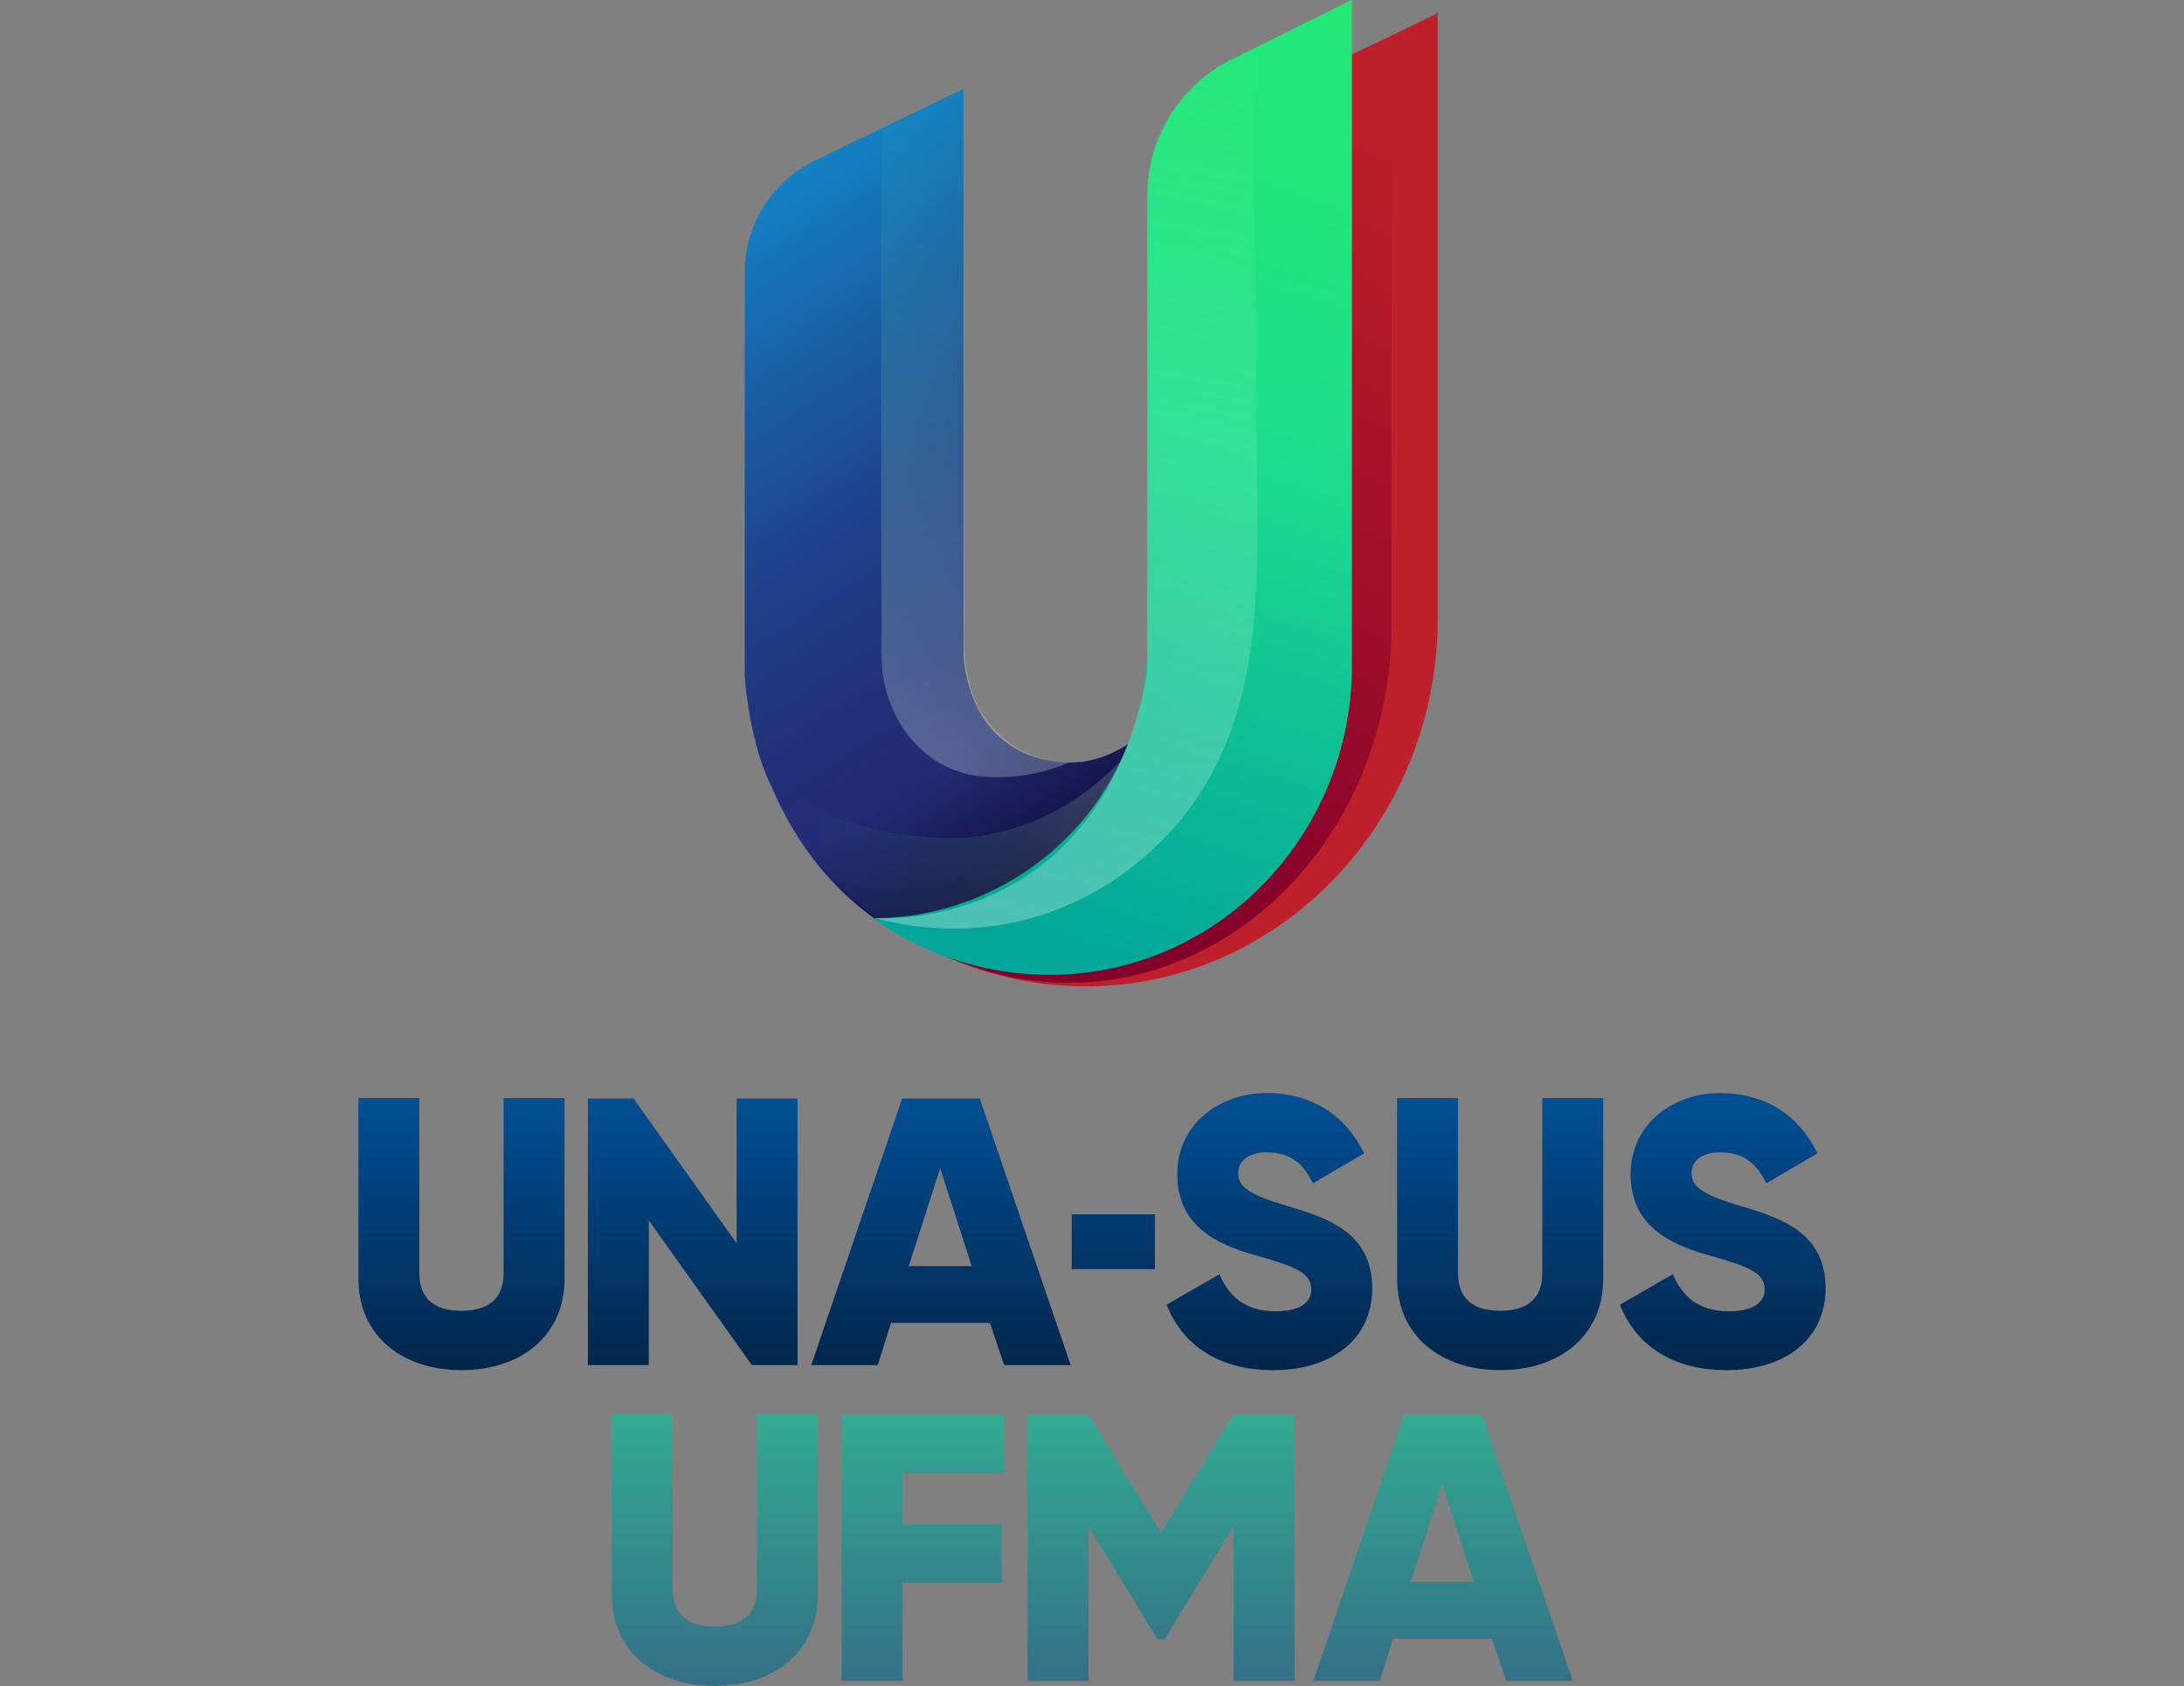 <svg id="Layer_1" data-name="Layer 1" xmlns="http://www.w3.org/2000/svg" xmlns:xlink="http://www.w3.org/1999/xlink" viewBox="0 0 430.2 332.1"><rect x="0" y="0" width="430.2" height="332.1" fill="#808080" stroke="none"/><defs><style>.cls-1{fill:url(#linear-gradient);}.cls-13,.cls-2,.cls-6{opacity:0.3;}.cls-10,.cls-11,.cls-13,.cls-2,.cls-3,.cls-6,.cls-8{isolation:isolate;}.cls-2{fill:url(#linear-gradient-2);}.cls-3{opacity:0.2;fill:url(#linear-gradient-3);}.cls-4{fill:#bd202a;}.cls-5{fill:url(#linear-gradient-4);}.cls-6{fill:url(#linear-gradient-5);}.cls-7{fill:url(#linear-gradient-6);}.cls-10,.cls-8{opacity:0.88;}.cls-8{fill:url(#linear-gradient-7);}.cls-9{fill:url(#linear-gradient-8);}.cls-10{fill:url(#linear-gradient-9);}.cls-11{opacity:0.4;fill:url(#linear-gradient-10);}.cls-12{fill:url(#linear-gradient-11);}.cls-13{fill:url(#linear-gradient-12);}.cls-14{fill:url(#linear-gradient-13);}.cls-15{fill:url(#linear-gradient-14);}.cls-16{fill:url(#linear-gradient-15);}.cls-17{fill:url(#linear-gradient-16);}.cls-18{fill:url(#linear-gradient-17);}.cls-19{fill:url(#linear-gradient-18);}.cls-20{fill:url(#linear-gradient-19);}.cls-21{fill:url(#linear-gradient-20);}.cls-22{fill:url(#linear-gradient-21);}.cls-23{fill:url(#linear-gradient-22);}.cls-24{fill:url(#linear-gradient-23);}</style><linearGradient id="linear-gradient" x1="220.04" y1="-2856.78" x2="122.13" y2="-2703.51" gradientTransform="matrix(1, 0, 0, -1, 0, -2692.72)" gradientUnits="userSpaceOnUse"><stop offset="0" stop-color="#0c0c37"/><stop offset="0.16" stop-color="#242a73"/><stop offset="0.27" stop-color="#233079"/><stop offset="0.44" stop-color="#1f428a"/><stop offset="0.62" stop-color="#1960a5"/><stop offset="0.83" stop-color="#1189cb"/><stop offset="1" stop-color="#09b0ef"/></linearGradient><linearGradient id="linear-gradient-2" x1="168.9" y1="-2855.26" x2="217.21" y2="-2699.95" gradientTransform="matrix(1, 0, 0, -1, 0, -2692.72)" gradientUnits="userSpaceOnUse"><stop offset="0" stop-color="#fff" stop-opacity="0.97"/><stop offset="0.21" stop-color="#d4fbe3" stop-opacity="0.76"/><stop offset="0.69" stop-color="#68f09e" stop-opacity="0.28"/><stop offset="0.97" stop-color="#24ea73" stop-opacity="0"/></linearGradient><linearGradient id="linear-gradient-3" x1="152.2" y1="-2852.37" x2="229.5" y2="-2852.37" gradientTransform="matrix(1, 0, 0, -1, 0, -2692.72)" gradientUnits="userSpaceOnUse"><stop offset="0.03" stop-color="#24ea73" stop-opacity="0"/><stop offset="0.31" stop-color="#68f09e" stop-opacity="0.28"/><stop offset="0.79" stop-color="#d4fbe3" stop-opacity="0.76"/><stop offset="1" stop-color="#fff" stop-opacity="0.97"/></linearGradient><linearGradient id="linear-gradient-4" x1="198.64" y1="-2876.29" x2="288.14" y2="-2719.42" gradientTransform="matrix(1, 0, 0, -1, 0, -2692.72)" gradientUnits="userSpaceOnUse"><stop offset="0.09" stop-color="#83002a"/><stop offset="0.87" stop-color="#83002a" stop-opacity="0.14"/><stop offset="1" stop-color="#83002a" stop-opacity="0"/></linearGradient><linearGradient id="linear-gradient-5" x1="289.88" y1="-2679.14" x2="179.49" y2="-2927.65" xlink:href="#linear-gradient-2"/><linearGradient id="linear-gradient-6" x1="180.81" y1="-2866.12" x2="270.31" y2="-2709.25" xlink:href="#linear-gradient-4"/><linearGradient id="linear-gradient-7" x1="171.34" y1="-2869.45" x2="102.4" y2="-2761.53" xlink:href="#linear-gradient"/><linearGradient id="linear-gradient-8" x1="189.36" y1="-2871" x2="278.86" y2="-2714.13" xlink:href="#linear-gradient-4"/><linearGradient id="linear-gradient-9" x1="185.91" y1="-2860.15" x2="116.97" y2="-2752.22" xlink:href="#linear-gradient"/><linearGradient id="linear-gradient-10" x1="202.47" y1="-2862.07" x2="240.13" y2="-2740.97" xlink:href="#linear-gradient-2"/><linearGradient id="linear-gradient-11" x1="201.07" y1="-2911.97" x2="276.9" y2="-2668.17" gradientTransform="matrix(1, 0, 0, -1, 0, -2692.72)" gradientUnits="userSpaceOnUse"><stop offset="0.01" stop-color="#00a099"/><stop offset="0.13" stop-color="#04a798"/><stop offset="0.31" stop-color="#0dbb95"/><stop offset="0.53" stop-color="#1ddb8f"/><stop offset="0.54" stop-color="#1edd8f"/><stop offset="0.58" stop-color="#1fdf8b"/><stop offset="0.81" stop-color="#23e779"/><stop offset="0.97" stop-color="#24ea73"/></linearGradient><linearGradient id="linear-gradient-12" x1="204.45" y1="-2874.47" x2="244.38" y2="-2646.25" gradientTransform="matrix(1, 0, 0, -1, 0, -2692.72)" gradientUnits="userSpaceOnUse"><stop offset="0" stop-color="#fff" stop-opacity="0.97"/><stop offset="0.21" stop-color="#d4fbe4" stop-opacity="0.78"/><stop offset="0.36" stop-color="#b1f7cd" stop-opacity="0.64"/><stop offset="0.87" stop-color="#3bec82" stop-opacity="0.1"/><stop offset="0.97" stop-color="#24ea73" stop-opacity="0"/></linearGradient><linearGradient id="linear-gradient-13" x1="90.9" y1="-2874.02" x2="90.9" y2="-2990.82" gradientTransform="matrix(1, 0, 0, -1, 0, -2692.72)" gradientUnits="userSpaceOnUse"><stop offset="0" stop-color="#006ac5"/><stop offset="1" stop-color="#031023"/></linearGradient><linearGradient id="linear-gradient-14" x1="136.45" y1="-2874.02" x2="136.45" y2="-2990.82" xlink:href="#linear-gradient-13"/><linearGradient id="linear-gradient-15" x1="185.35" y1="-2874.02" x2="185.35" y2="-2990.82" xlink:href="#linear-gradient-13"/><linearGradient id="linear-gradient-16" x1="219.3" y1="-2872.11" x2="219.3" y2="-2988.91" xlink:href="#linear-gradient-13"/><linearGradient id="linear-gradient-17" x1="250.05" y1="-2874.02" x2="250.05" y2="-2990.82" xlink:href="#linear-gradient-13"/><linearGradient id="linear-gradient-18" x1="295.5" y1="-2874.02" x2="295.5" y2="-2990.82" xlink:href="#linear-gradient-13"/><linearGradient id="linear-gradient-19" x1="339.35" y1="-2874.02" x2="339.35" y2="-2990.82" xlink:href="#linear-gradient-13"/><linearGradient id="linear-gradient-20" x1="140.8" y1="-2938.25" x2="140.8" y2="-3048.32" gradientTransform="matrix(1, 0, 0, -1, 0, -2692.72)" gradientUnits="userSpaceOnUse"><stop offset="0" stop-color="#33d098"/><stop offset="0.94" stop-color="#345c83"/></linearGradient><linearGradient id="linear-gradient-21" x1="181.75" y1="-2938.25" x2="181.75" y2="-3048.32" xlink:href="#linear-gradient-20"/><linearGradient id="linear-gradient-22" x1="228.7" y1="-2938.25" x2="228.7" y2="-3048.32" xlink:href="#linear-gradient-20"/><linearGradient id="linear-gradient-23" x1="284.25" y1="-2938.25" x2="284.25" y2="-3048.32" xlink:href="#linear-gradient-20"/></defs><title>marca</title><path class="cls-1" d="M225.2,144.5l1.1-1.4a6.05,6.05,0,0,1-.9.9h0a9,9,0,0,1-1,.9,22.51,22.51,0,0,1-10.2,5,6.75,6.75,0,0,1-1.4.2h-.3a14.77,14.77,0,0,1-2.1.1,7.57,7.57,0,0,1-1.5-.1,27,27,0,0,1-2.8-.4,19,19,0,0,1-12.9-9.1,27.2,27.2,0,0,1-3.2-9.4c0-.3-.1-.6-.1-.8,0-.4-.1-.9-.1-1.3V17.5l-16.4,7.9-12.8,6.2a24.41,24.41,0,0,0-13.9,22v79.7s.8,12.8,5.3,21.7h0c4.6,10.7,11.2,19.5,20.6,26.2.2,0,1.3.3,1.4.3a3.51,3.51,0,0,0-.8-.5h.5a6.89,6.89,0,0,0,1.3,1.1C198,181.9,215.9,165.7,225.2,144.5Z"/><path class="cls-2" d="M173.8,132.1c1.2,10.3,8.3,19.5,19.1,20.8a35.71,35.71,0,0,0,17.7-2.7h0a7.57,7.57,0,0,1-1.5-.1,27,27,0,0,1-2.8-.4,20.4,20.4,0,0,1-14.4-12.3c-2.4-5.7-1.9-11.9-1.9-17.9V17.5l-16.4,7.9v77.7c0,8.5.1,17.1,0,25.7C173.7,129.9,173.7,131,173.8,132.1Z"/><path class="cls-3" d="M184.2,165a66.14,66.14,0,0,1-32-10.1,63.84,63.84,0,0,0,21.4,26.5,57.82,57.82,0,0,0,55.9-43.5,19.47,19.47,0,0,1-3,4.8C217.2,156.4,202,166.1,184.2,165Z"/><path class="cls-4" d="M274.1,7,239.3,23.7l-3,1.7v96.5a23.1,23.1,0,0,1-2,9.5A65.27,65.27,0,0,1,207.9,170a57.27,57.27,0,0,1-33.3,11.3h-.4a66.84,66.84,0,0,0,39.6,13c38.3,0,69.4-32.5,69.4-72.5V2.6Z"/><path class="cls-5" d="M236.3,25.4v96.5a23.1,23.1,0,0,1-2,9.5A65.27,65.27,0,0,1,207.9,170a57.27,57.27,0,0,1-33.3,11.3,59.17,59.17,0,0,0,35.8,12.3c35.2,0,63.7-31.6,63.7-70.6V7L239.3,23.7Z"/><path class="cls-6" d="M173.5,181.4s51.8,4.7,62.8-56.5V31.7l24-11.9c0,26.3,1.1,14.9,1,41.2-.2,38.9,6.3,80.9-27.6,108.2C216.5,182.9,194.8,187.1,173.5,181.4Z"/><polygon class="cls-4" points="239.3 23.7 236.3 25.1 236.3 25.4 239.3 23.7"/><path class="cls-7" d="M207.9,170a65.87,65.87,0,0,0,26.4-38.6,24.83,24.83,0,0,0,2-9.5V25.4l-5.2,2.9v94.8a24.08,24.08,0,0,1-1.8,9.3,65.61,65.61,0,0,1-3.8,11.6,20.63,20.63,0,0,0,4.1-6A57.29,57.29,0,0,1,207.9,170Z"/><path class="cls-4" d="M174,180.8h-.5a3.51,3.51,0,0,0,.8.5h.4A1.79,1.79,0,0,1,174,180.8Z"/><path class="cls-8" d="M174,180.8h-.5a3.51,3.51,0,0,0,.8.5h.4A1.79,1.79,0,0,1,174,180.8Z"/><path class="cls-4" d="M174,180.8a3,3,0,0,0,.7.5A57.51,57.51,0,0,0,208,170,61,61,0,0,1,174,180.8Z"/><path class="cls-9" d="M174,180.8a3,3,0,0,0,.7.5A57.51,57.51,0,0,0,208,170,61,61,0,0,1,174,180.8Z"/><path class="cls-10" d="M174,180.8a3,3,0,0,0,.7.5A57.51,57.51,0,0,0,208,170,61,61,0,0,1,174,180.8Z"/><path class="cls-11" d="M209.1,150.1c.5,0,1,.1,1.5.1a18.59,18.59,0,0,1-4.2-.5A25.12,25.12,0,0,0,209.1,150.1Z"/><path class="cls-12" d="M226,126.8a53.24,53.24,0,0,1-2.2,15.2,56.58,56.58,0,0,1-9.3,18.1,54.49,54.49,0,0,1-34.7,20.2,63.16,63.16,0,0,1-7.5.6c-.1,0-.1.1,0,.2A59.54,59.54,0,0,0,208.1,192c32.6-.7,58.2-28.2,58.2-60.8V.1a.1.1,0,0,0-.1-.1L242.8,11.6a30.18,30.18,0,0,0-16.8,27v77.7C225.9,119.9,226,123.4,226,126.8Z"/><path class="cls-13" d="M172.1,180.8s44.4,4,53.9-48.4V37.6a28.44,28.44,0,0,1,15.8-25.5l4.8-2.4c0,22.6,1,45.2.8,67.7-.2,33.4,5.4,69.4-23.7,92.8C208.9,182.1,190.3,185.7,172.1,180.8Z"/><path class="cls-14" d="M70.6,251.9V216.3h12v34.5c0,4,1.9,7.4,8.3,7.4s8.3-3.4,8.3-7.4V216.3h12v35.6c0,11.3-8.7,18-20.3,18S70.6,263.2,70.6,251.9Z"/><path class="cls-15" d="M157.1,216.4v52.5h-9l-20.3-28.5v28.5h-12V216.4h9l20.3,28.5V216.4Z"/><path class="cls-16" d="M195,260.6H175.5l-2.6,8.3H159.8l17.9-52.5H193l17.9,52.5H197.8Zm-3.6-11.2-6.2-19.3L179,249.4Z"/><path class="cls-17" d="M211.1,239.2h16.4V250H211.1Z"/><path class="cls-18" d="M229.8,257l10.4-6c1.9,4.4,5.1,7.3,11,7.3,5.7,0,7.1-2.3,7.1-4.3,0-3.2-3-4.5-10.9-6.7s-15.5-5.9-15.5-16,8.6-16,17.6-16c8.6,0,15.4,4.1,19.2,11.9l-10.1,5.9c-1.8-3.8-4.3-6.1-9.1-6.1-3.8,0-5.6,1.9-5.6,4,0,2.4,1.3,4.1,9.5,6.5,8,2.4,16.9,5.2,16.9,16.3,0,10.1-8.1,16.1-19.5,16.1C239.8,269.9,232.8,264.7,229.8,257Z"/><path class="cls-19" d="M275.2,251.9V216.3h12v34.5c0,4,1.9,7.4,8.3,7.4s8.3-3.4,8.3-7.4V216.3h12v35.6c0,11.3-8.7,18-20.3,18S275.2,263.2,275.2,251.9Z"/><path class="cls-20" d="M319.1,257l10.4-6c1.9,4.4,5.1,7.3,11,7.3,5.7,0,7.1-2.3,7.1-4.3,0-3.2-3-4.5-10.9-6.7s-15.5-5.9-15.5-16,8.6-16,17.6-16c8.6,0,15.4,4.1,19.2,11.9l-10.1,5.9c-1.8-3.8-4.3-6.1-9.1-6.1-3.8,0-5.6,1.9-5.6,4,0,2.4,1.3,4.1,9.5,6.5,8,2.4,16.9,5.2,16.9,16.3,0,10.1-8.1,16.1-19.5,16.1C329.1,269.9,322.1,264.7,319.1,257Z"/><path class="cls-21" d="M120.5,314.1V278.5h12V313c0,4,1.9,7.4,8.3,7.4s8.3-3.4,8.3-7.4V278.5h12v35.6c0,11.3-8.7,18-20.3,18S120.5,325.4,120.5,314.1Z"/><path class="cls-22" d="M177.8,290.1v10.1h19.5v11.6H177.8v19.3h-12V278.6h31.9v11.6H177.8Z"/><path class="cls-23" d="M255,331.1H243V300.6l-13.6,22.3H228l-13.6-22.3v30.5h-12V278.6h12l14.3,23.3L243,278.6h12Z"/><path class="cls-24" d="M293.9,322.8H274.4l-2.6,8.3H258.7l17.9-52.5h15.3l17.9,52.5H296.7Zm-3.6-11.2-6.2-19.3-6.2,19.3Z"/></svg>